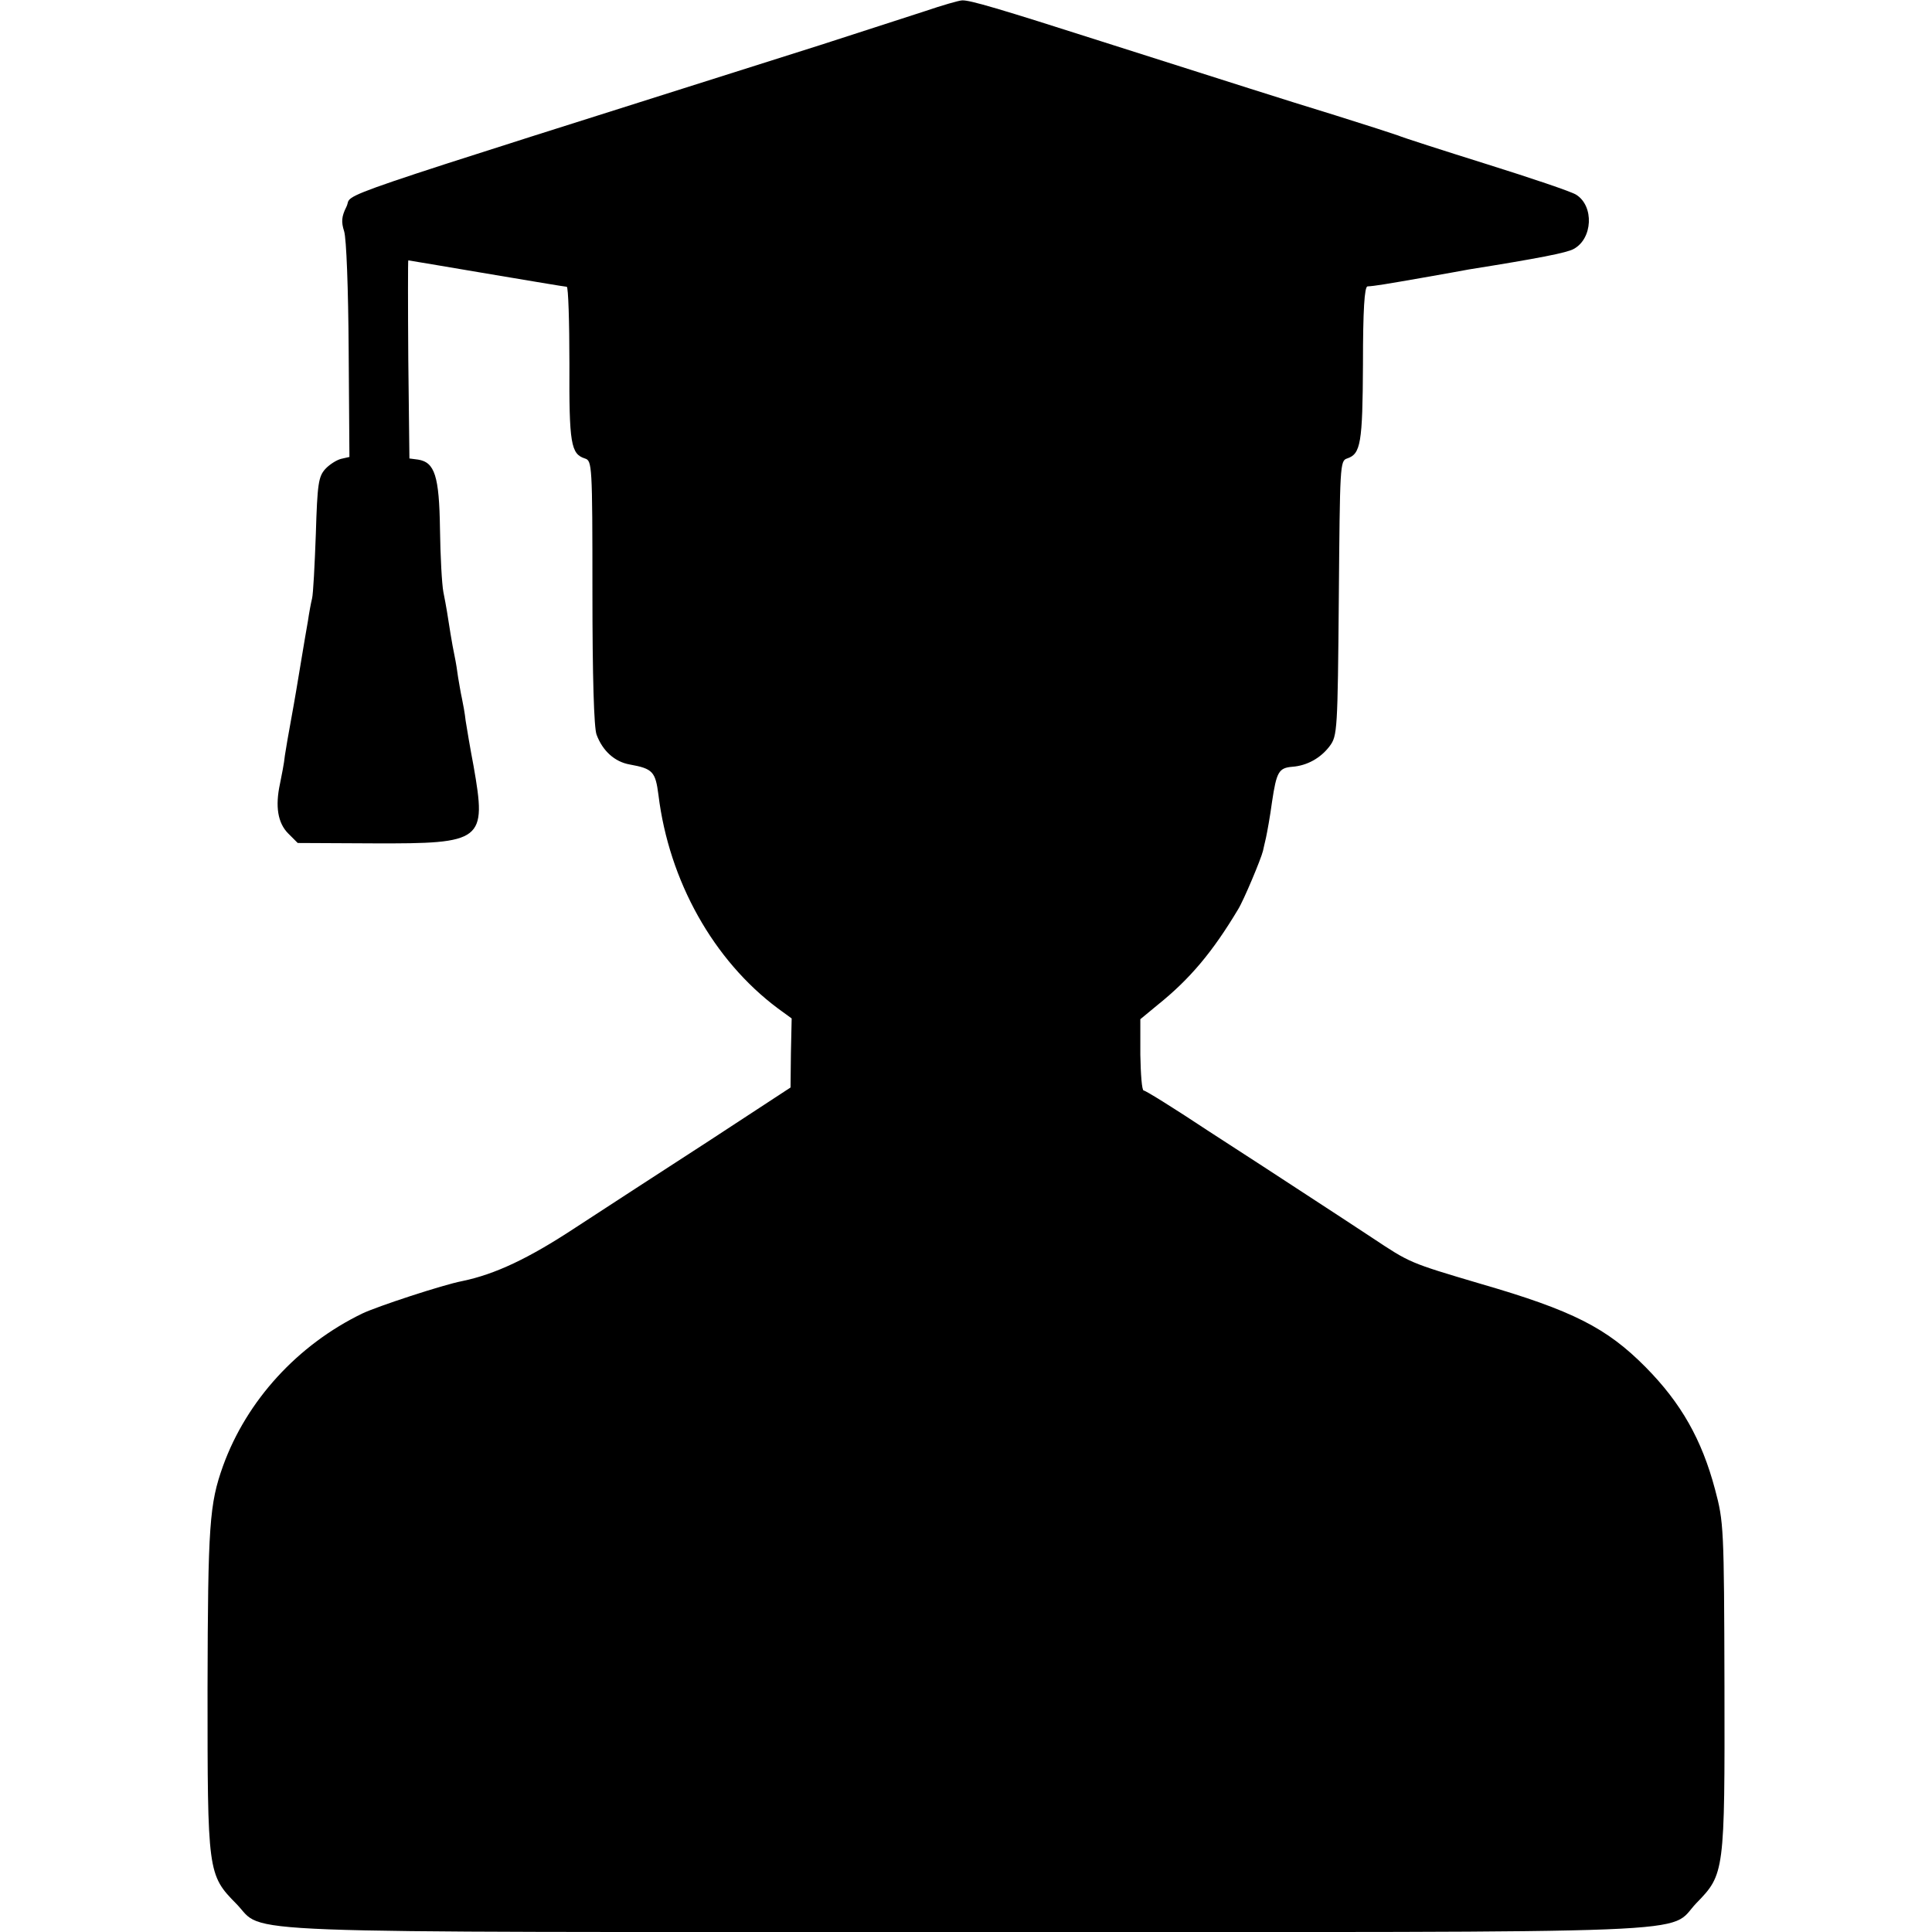 <?xml version="1.0" standalone="no"?>
<!DOCTYPE svg PUBLIC "-//W3C//DTD SVG 20010904//EN"
 "http://www.w3.org/TR/2001/REC-SVG-20010904/DTD/svg10.dtd">
<svg version="1.0" xmlns="http://www.w3.org/2000/svg"
 width="512pt" height="512pt" viewBox="0 0 512 512"
 preserveAspectRatio="xMidYMid meet">
<g transform="translate(0,512) scale(0.1,-0.1)"
fill="#000000" stroke="none">
<path d="M2450 5090 c-47 -15 -170 -55 -275 -89 -1364 -432 -1236 -388 -1257
-429 -13 -26 -14 -40 -6 -65 6 -19 11 -151 12 -315 l2 -283 -22 -5 c-12 -3
-31 -15 -42 -27 -18 -20 -21 -39 -25 -172 -3 -82 -7 -160 -10 -171 -3 -12 -8
-39 -11 -60 -4 -22 -11 -64 -16 -94 -5 -30 -12 -71 -15 -90 -3 -19 -10 -57
-15 -85 -5 -27 -12 -67 -15 -87 -2 -21 -9 -55 -13 -75 -13 -60 -6 -104 22
-132 l25 -25 202 -1 c289 -1 299 6 264 205 -9 47 -18 101 -21 120 -2 19 -7 46
-10 60 -3 13 -7 38 -10 55 -2 16 -6 41 -9 55 -3 14 -8 41 -11 60 -8 51 -11 71
-19 111 -4 21 -8 95 -9 167 -2 141 -14 177 -58 184 l-23 3 -3 263 c-1 144 -1
262 0 262 2 0 95 -16 208 -35 113 -19 208 -35 212 -35 4 0 7 -92 7 -204 -1
-212 4 -239 41 -251 19 -6 20 -15 20 -355 0 -223 4 -359 11 -377 16 -43 48
-72 88 -79 61 -11 68 -19 76 -81 28 -228 146 -438 316 -565 l37 -27 -2 -92 -1
-91 -217 -142 c-119 -77 -279 -181 -354 -230 -123 -81 -212 -123 -299 -141
-52 -10 -225 -67 -265 -86 -171 -83 -306 -230 -369 -404 -36 -101 -40 -154
-41 -589 0 -489 0 -494 77 -572 78 -80 -73 -74 1938 -74 2016 0 1850 -7 1931
77 74 76 75 81 74 574 -1 422 -2 436 -25 522 -35 132 -90 229 -184 324 -103
104 -193 150 -438 221 -189 56 -186 55 -287 122 -39 26 -116 76 -171 112 -55
36 -173 113 -263 171 -89 59 -166 107 -171 107 -5 0 -8 43 -9 95 l0 94 46 38
c86 69 146 141 213 253 15 24 61 134 66 155 1 6 5 21 8 35 3 14 11 57 16 95
12 80 18 90 54 93 39 3 75 23 99 55 20 27 21 41 24 392 3 352 3 364 22 370 36
12 41 40 42 250 0 144 4 205 12 206 19 1 49 6 146 23 52 9 107 19 123 22 182
29 259 44 277 54 51 27 55 114 7 144 -12 8 -119 44 -237 81 -118 37 -224 71
-235 76 -11 4 -85 28 -165 53 -153 47 -255 80 -620 196 -272 87 -350 110 -370
109 -8 0 -53 -13 -100 -29z"/>
</g>
</svg>
